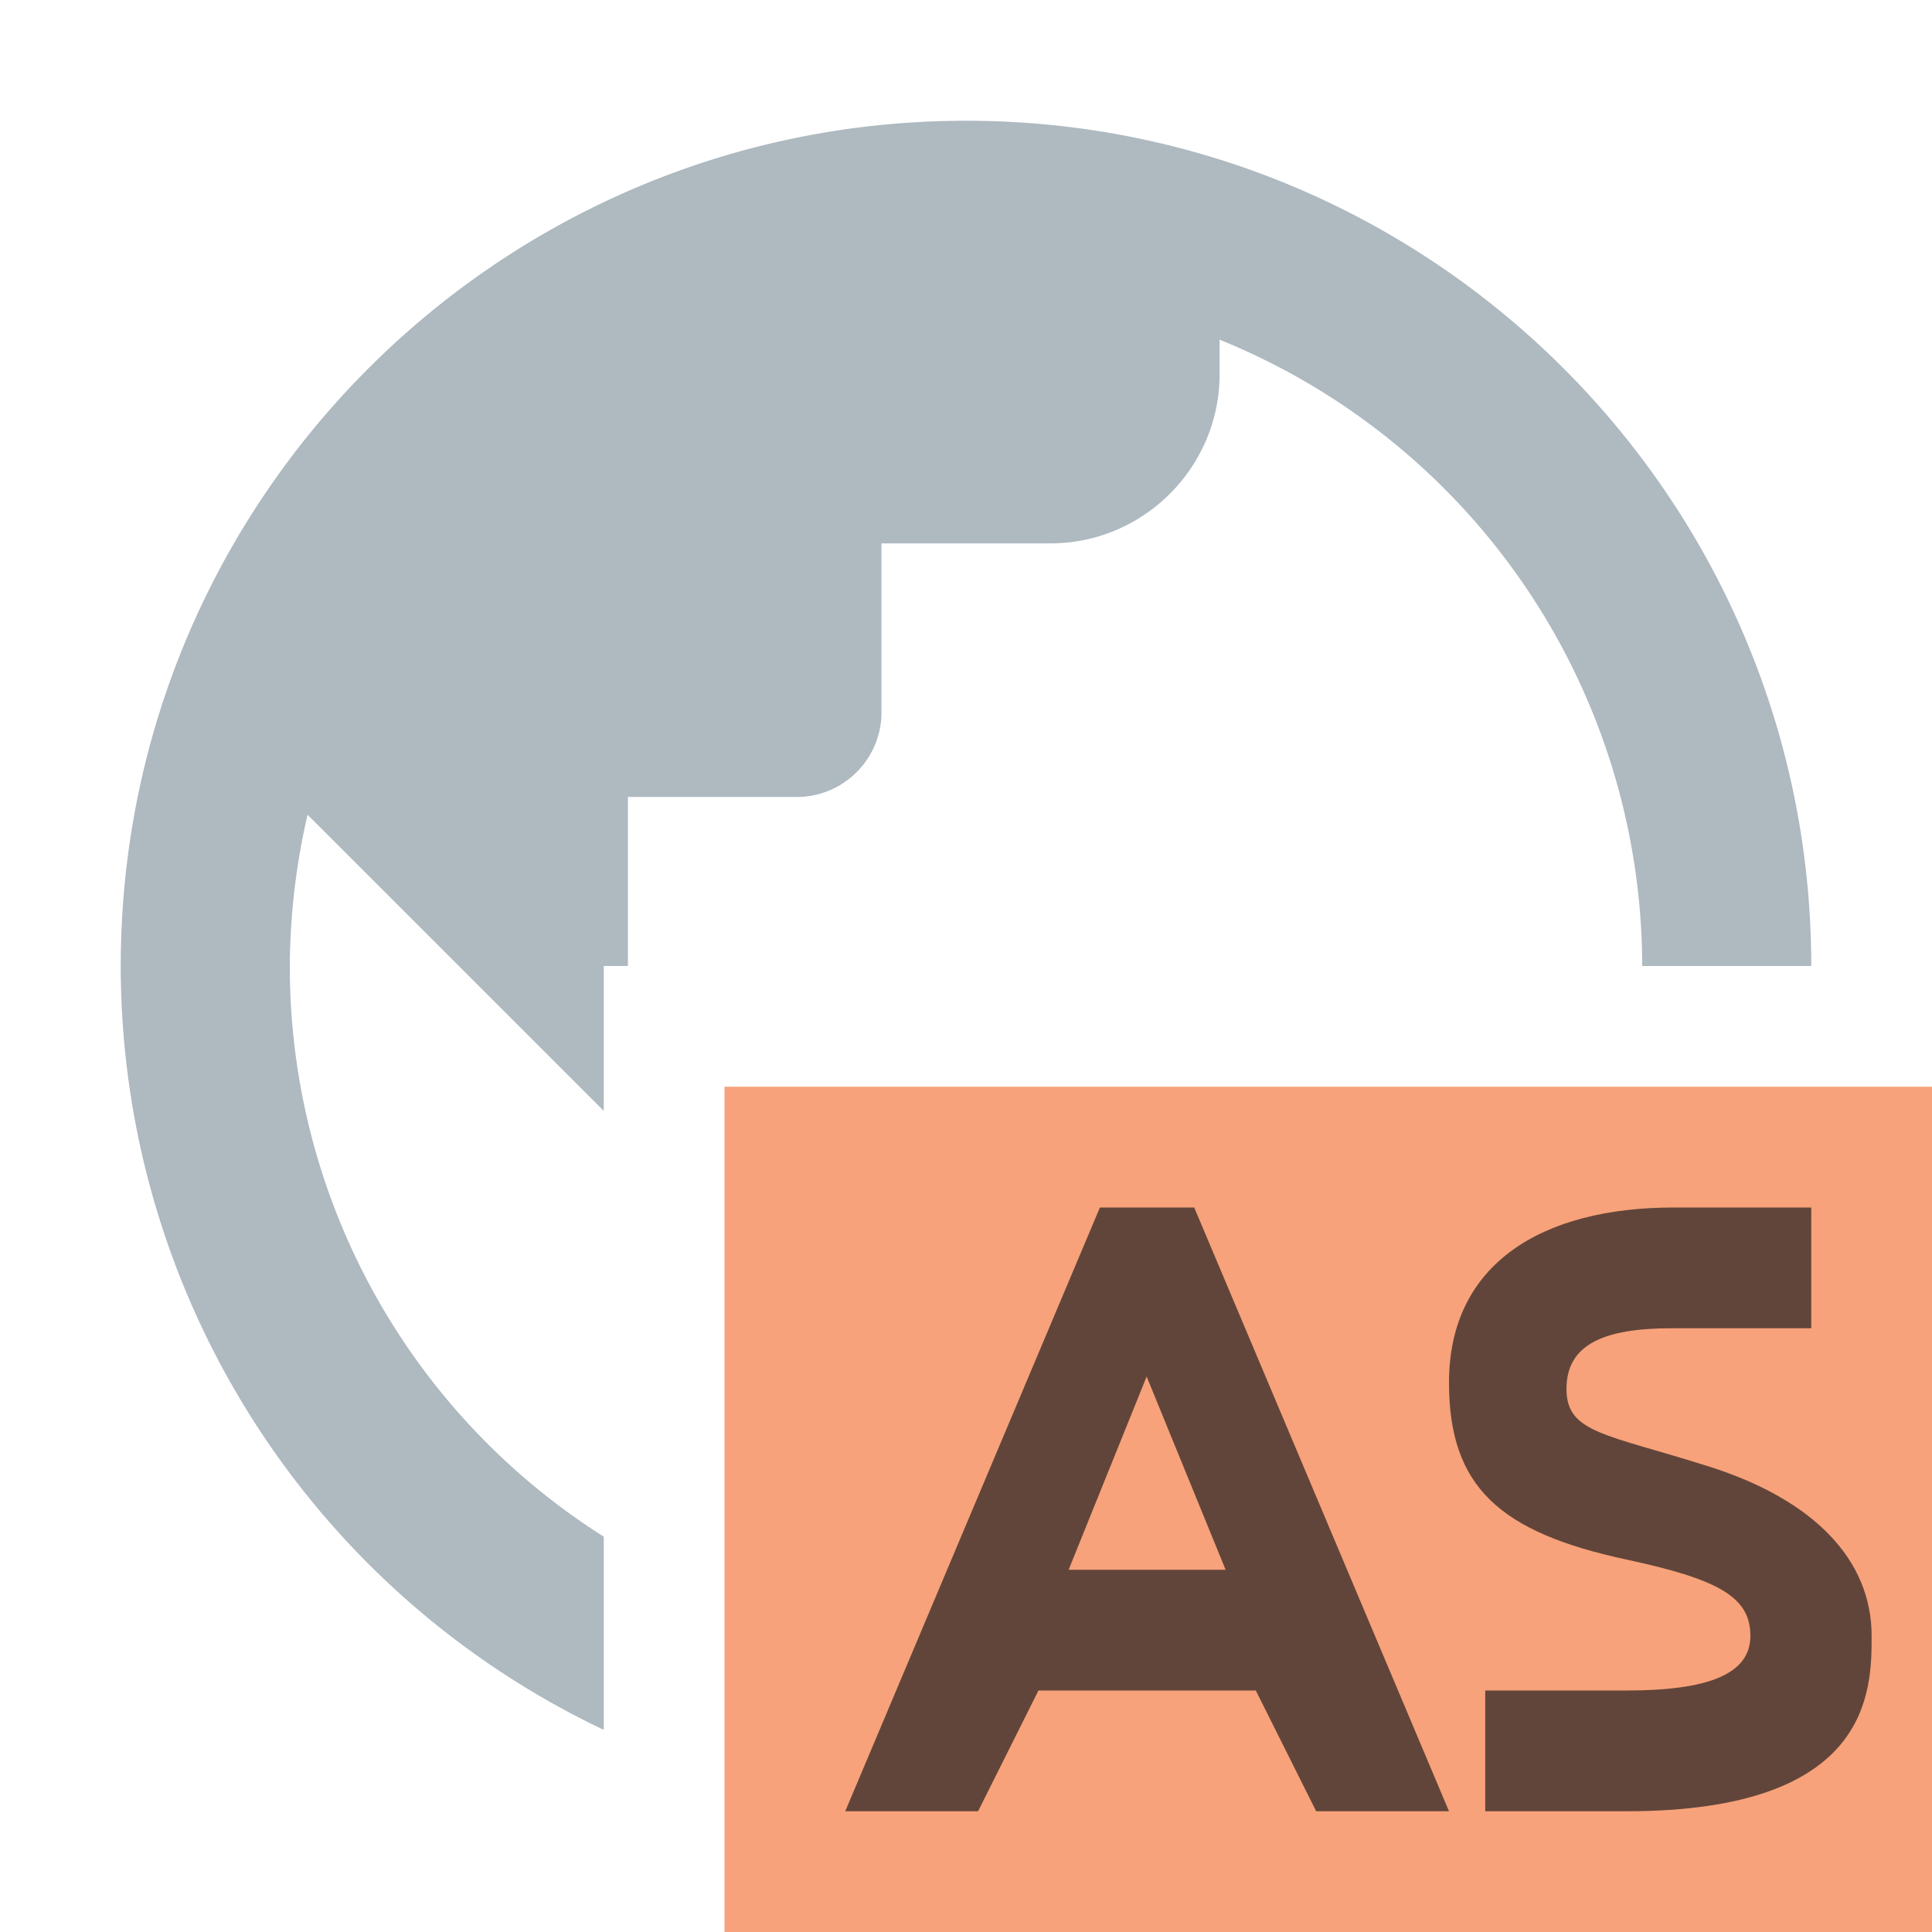 <svg xmlns="http://www.w3.org/2000/svg" width="16" height="16" viewBox="0 0 16 16"><rect id="frame" width="16" height="16" fill="none"/><g fill="none" fill-rule="evenodd"><path fill="#9AA7B0" fill-opacity=".8" d="M5 14.326A7.003 7.003 0 0 1 1 8c0-3.864 3.136-7 7-7s7 3.136 7 7h-1.4a5.603 5.603 0 0 0-3.5-5.187V3.1c0 .77-.63 1.4-1.4 1.4H7.3v1.4c0 .385-.315.7-.7.7H5.2V8h4.2H5v1.2L2.547 6.747A5.683 5.683 0 0 0 2.4 8 5.586 5.586 0 0 0 5 12.726v1.6z"/><path fill="#F26522" fill-opacity=".6" d="M6 16h10V9H6z"/><path fill="#231F20" fill-opacity=".7" d="M10.15 13l-.654-1.6L8.85 13h1.3zm-1.041-3h.781L12 15h-1.1l-.5-1H8.6l-.5 1H7l2.109-5z"/><path fill="#231F20" fill-opacity=".7" d="M12.973 11.502c0-.369.311-.502.872-.502H15v-1h-1.14c-1.082 0-1.86.46-1.86 1.45 0 .865.42 1.24 1.471 1.466.77.165 1.025.313 1.025.632 0 .32-.358.452-1.025.452H12.3v1h1.171c2.029 0 2.029-1 2.029-1.452 0-.632-.48-1.127-1.341-1.401-.862-.274-1.186-.277-1.186-.645z"/></g></svg>